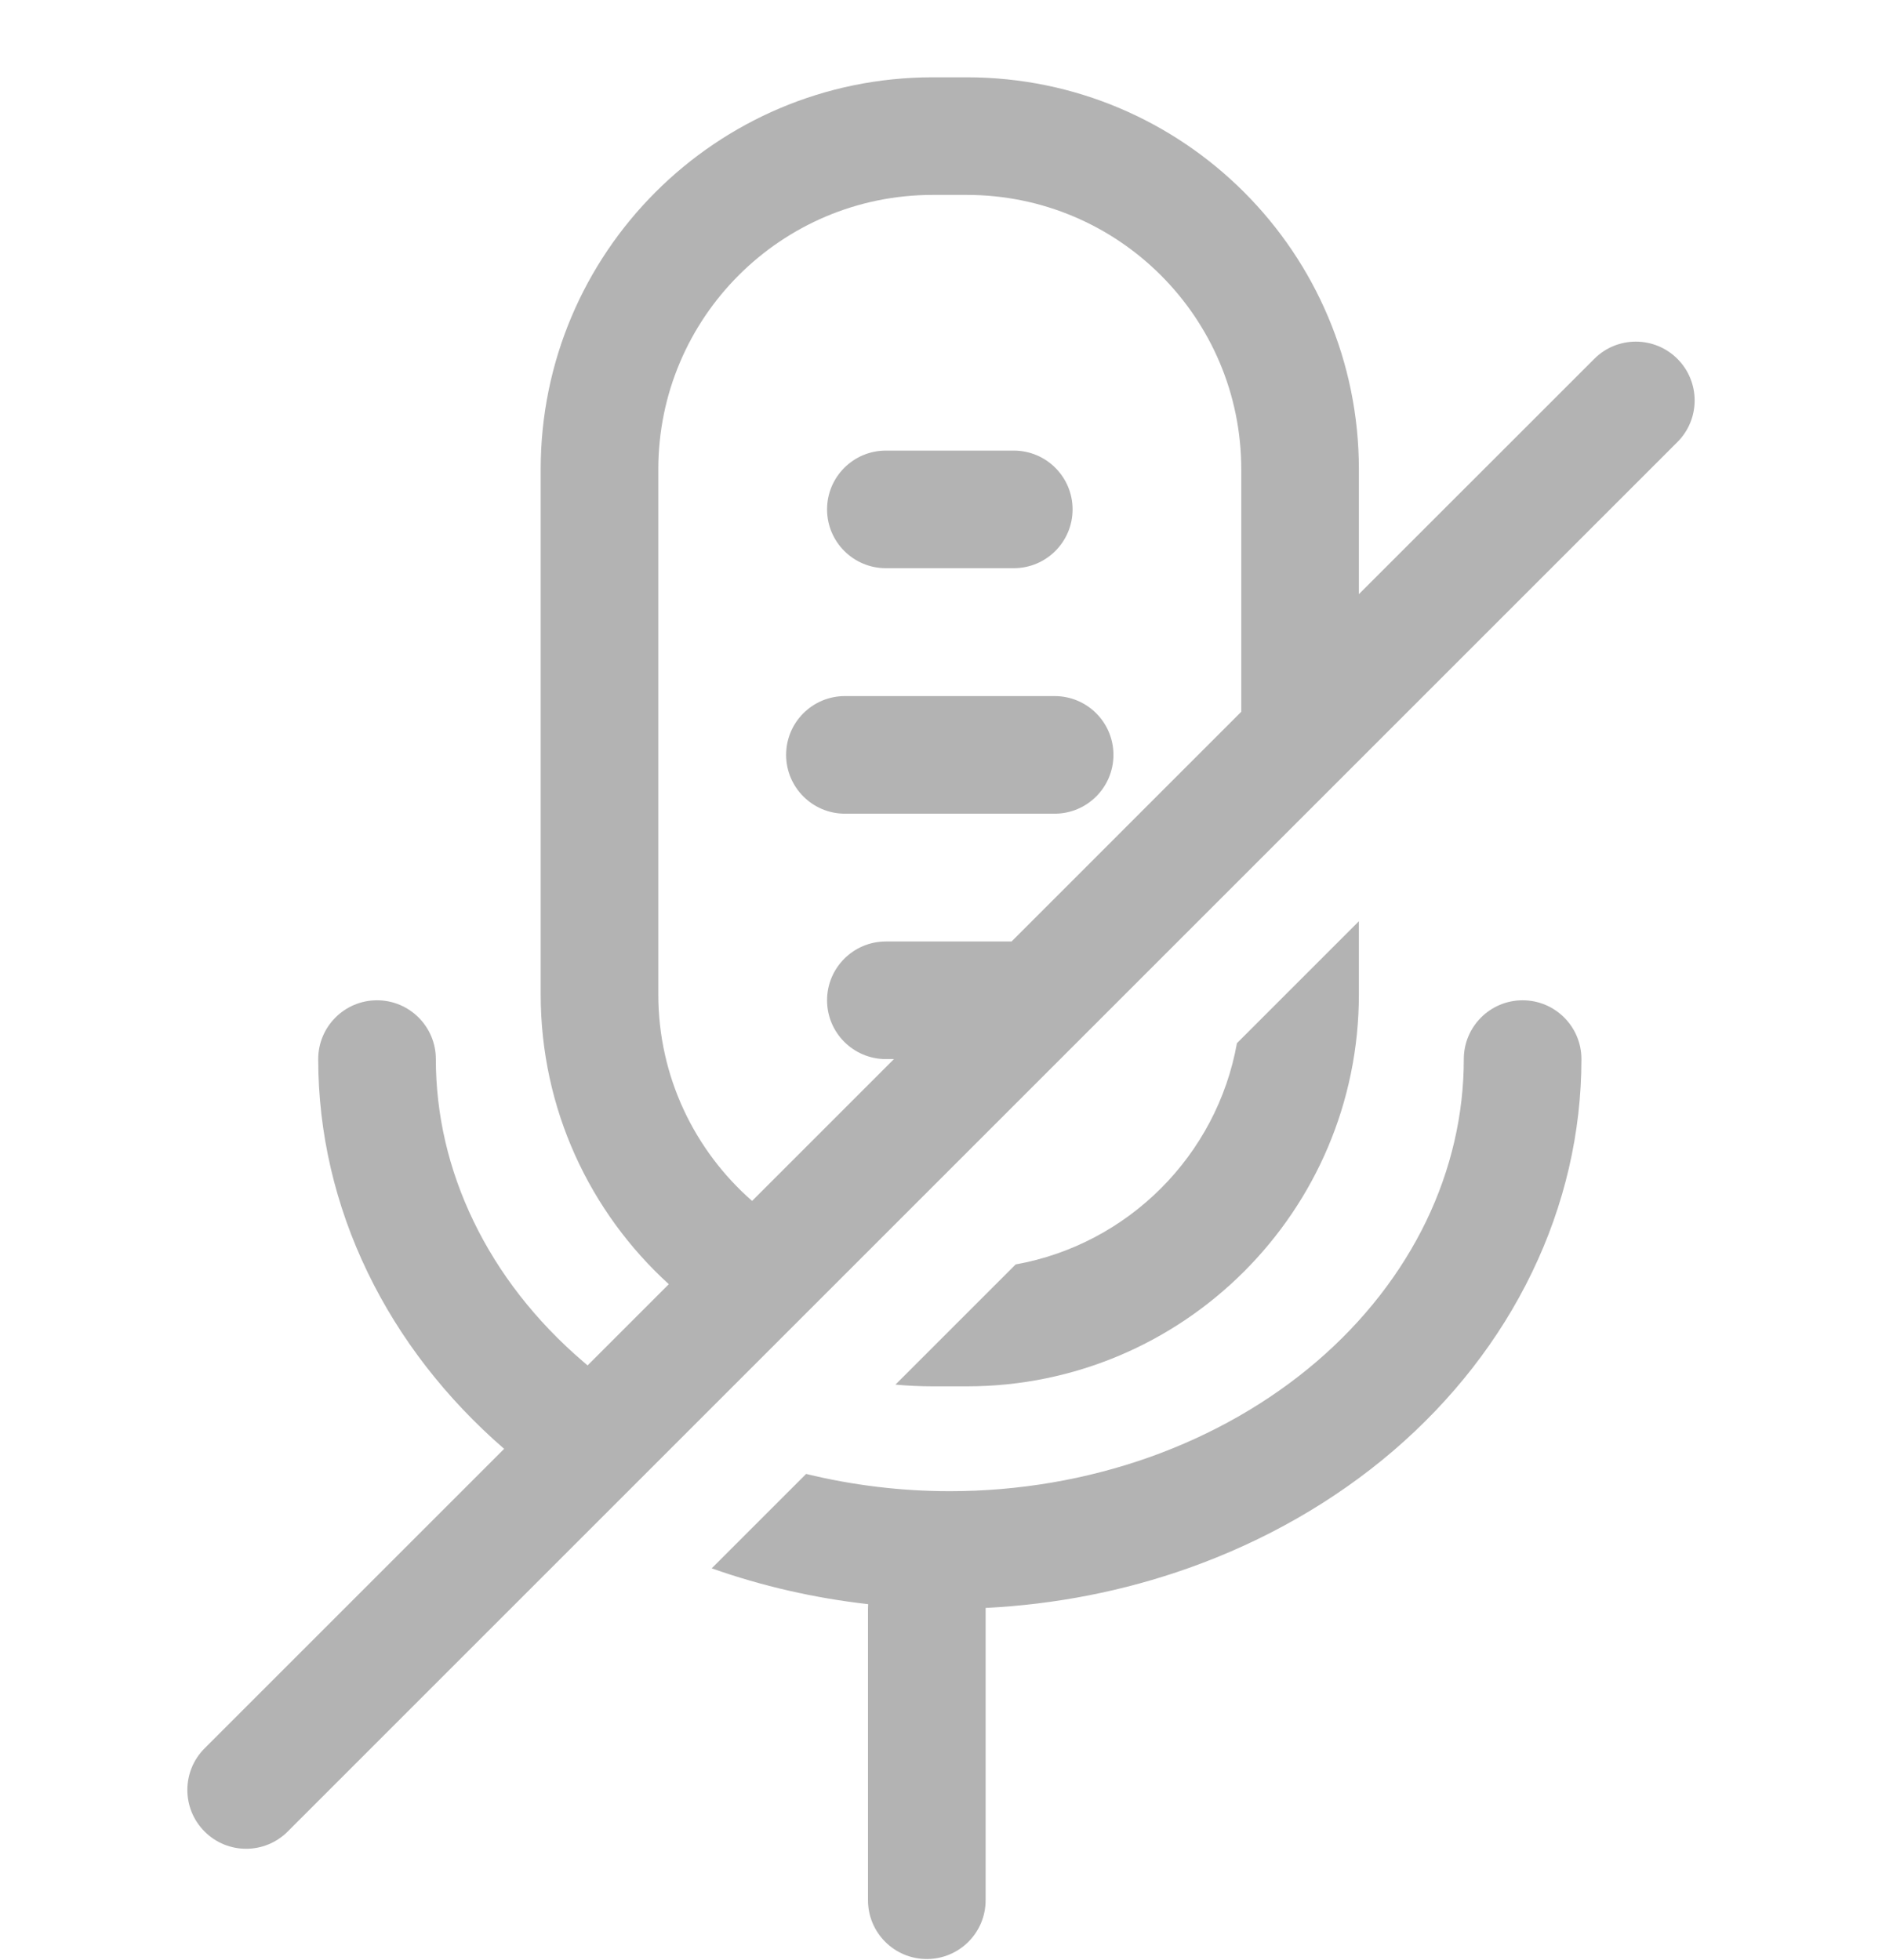 <svg width="24" height="25" viewBox="0 0 24 25" fill="#b3b3b3" xmlns="http://www.w3.org/2000/svg">
<g clip-path="url(#clip0_1844_7157)">
<path d="M10.547 6.497C10.547 6.083 10.883 5.747 11.297 5.747H12.928C13.342 5.747 13.678 6.083 13.678 6.497C13.678 6.911 13.342 7.247 12.928 7.247H11.297C10.883 7.247 10.547 6.911 10.547 6.497Z" />
<path d="M10.025 9.628C10.025 9.213 10.361 8.878 10.775 8.878H13.449C13.863 8.878 14.199 9.213 14.199 9.628C14.199 10.042 13.863 10.378 13.449 10.378H10.775C10.361 10.378 10.025 10.042 10.025 9.628Z" />
<path fill-rule="evenodd" clip-rule="evenodd" d="M6.895 5.986C6.895 3.225 9.133 0.986 11.895 0.986H12.329C15.091 0.986 17.329 3.225 17.329 5.986V7.578L20.331 4.577C20.623 4.284 21.098 4.284 21.391 4.577C21.684 4.87 21.684 5.345 21.391 5.638L3.669 23.36C3.376 23.653 2.901 23.653 2.609 23.36C2.316 23.067 2.316 22.592 2.609 22.299L6.429 18.479C5.691 17.839 5.098 17.077 4.689 16.23C4.274 15.372 4.058 14.446 4.058 13.508C4.058 13.094 4.394 12.758 4.808 12.758C5.222 12.758 5.558 13.094 5.558 13.508C5.558 14.214 5.72 14.917 6.04 15.578C6.359 16.239 6.831 16.848 7.436 17.366C7.455 17.382 7.474 17.398 7.493 17.415L8.529 16.379C7.525 15.465 6.895 14.147 6.895 12.682V5.986ZM9.591 15.317L11.4 13.508H11.297C10.883 13.508 10.547 13.172 10.547 12.758C10.547 12.344 10.883 12.008 11.297 12.008H12.9L15.829 9.078V5.986C15.829 4.053 14.262 2.486 12.329 2.486H11.895C9.962 2.486 8.395 4.053 8.395 5.986V12.682C8.395 13.733 8.858 14.675 9.591 15.317Z"/>
<path d="M10.28 18.799L9.076 20.003C9.718 20.23 10.389 20.383 11.071 20.46C11.07 20.48 11.069 20.499 11.069 20.519V24.236C11.069 24.651 11.405 24.986 11.819 24.986C12.233 24.986 12.569 24.651 12.569 24.236V20.519L12.569 20.508C13.457 20.464 14.332 20.293 15.159 19.999C16.127 19.655 17.014 19.149 17.766 18.505C18.518 17.86 19.122 17.088 19.536 16.23C19.951 15.372 20.167 14.446 20.167 13.508C20.167 13.094 19.831 12.758 19.417 12.758C19.003 12.758 18.667 13.094 18.667 13.508C18.667 14.214 18.505 14.917 18.186 15.578C17.866 16.239 17.394 16.848 16.79 17.366C16.185 17.884 15.461 18.3 14.657 18.586C13.853 18.871 12.988 19.019 12.113 19.019C11.491 19.019 10.874 18.944 10.28 18.799Z" />
<path d="M11.419 17.66L12.952 16.127C14.386 15.869 15.517 14.739 15.774 13.305L17.329 11.75V12.682C17.329 15.443 15.091 17.682 12.329 17.682H11.895C11.734 17.682 11.576 17.674 11.419 17.66Z" />
</g>
<defs>
<clipPath id="clip0_1844_7157">
<rect width="24" height="24" fill="white" transform="translate(0 0.986)"/>
</clipPath>
</defs>
</svg>
